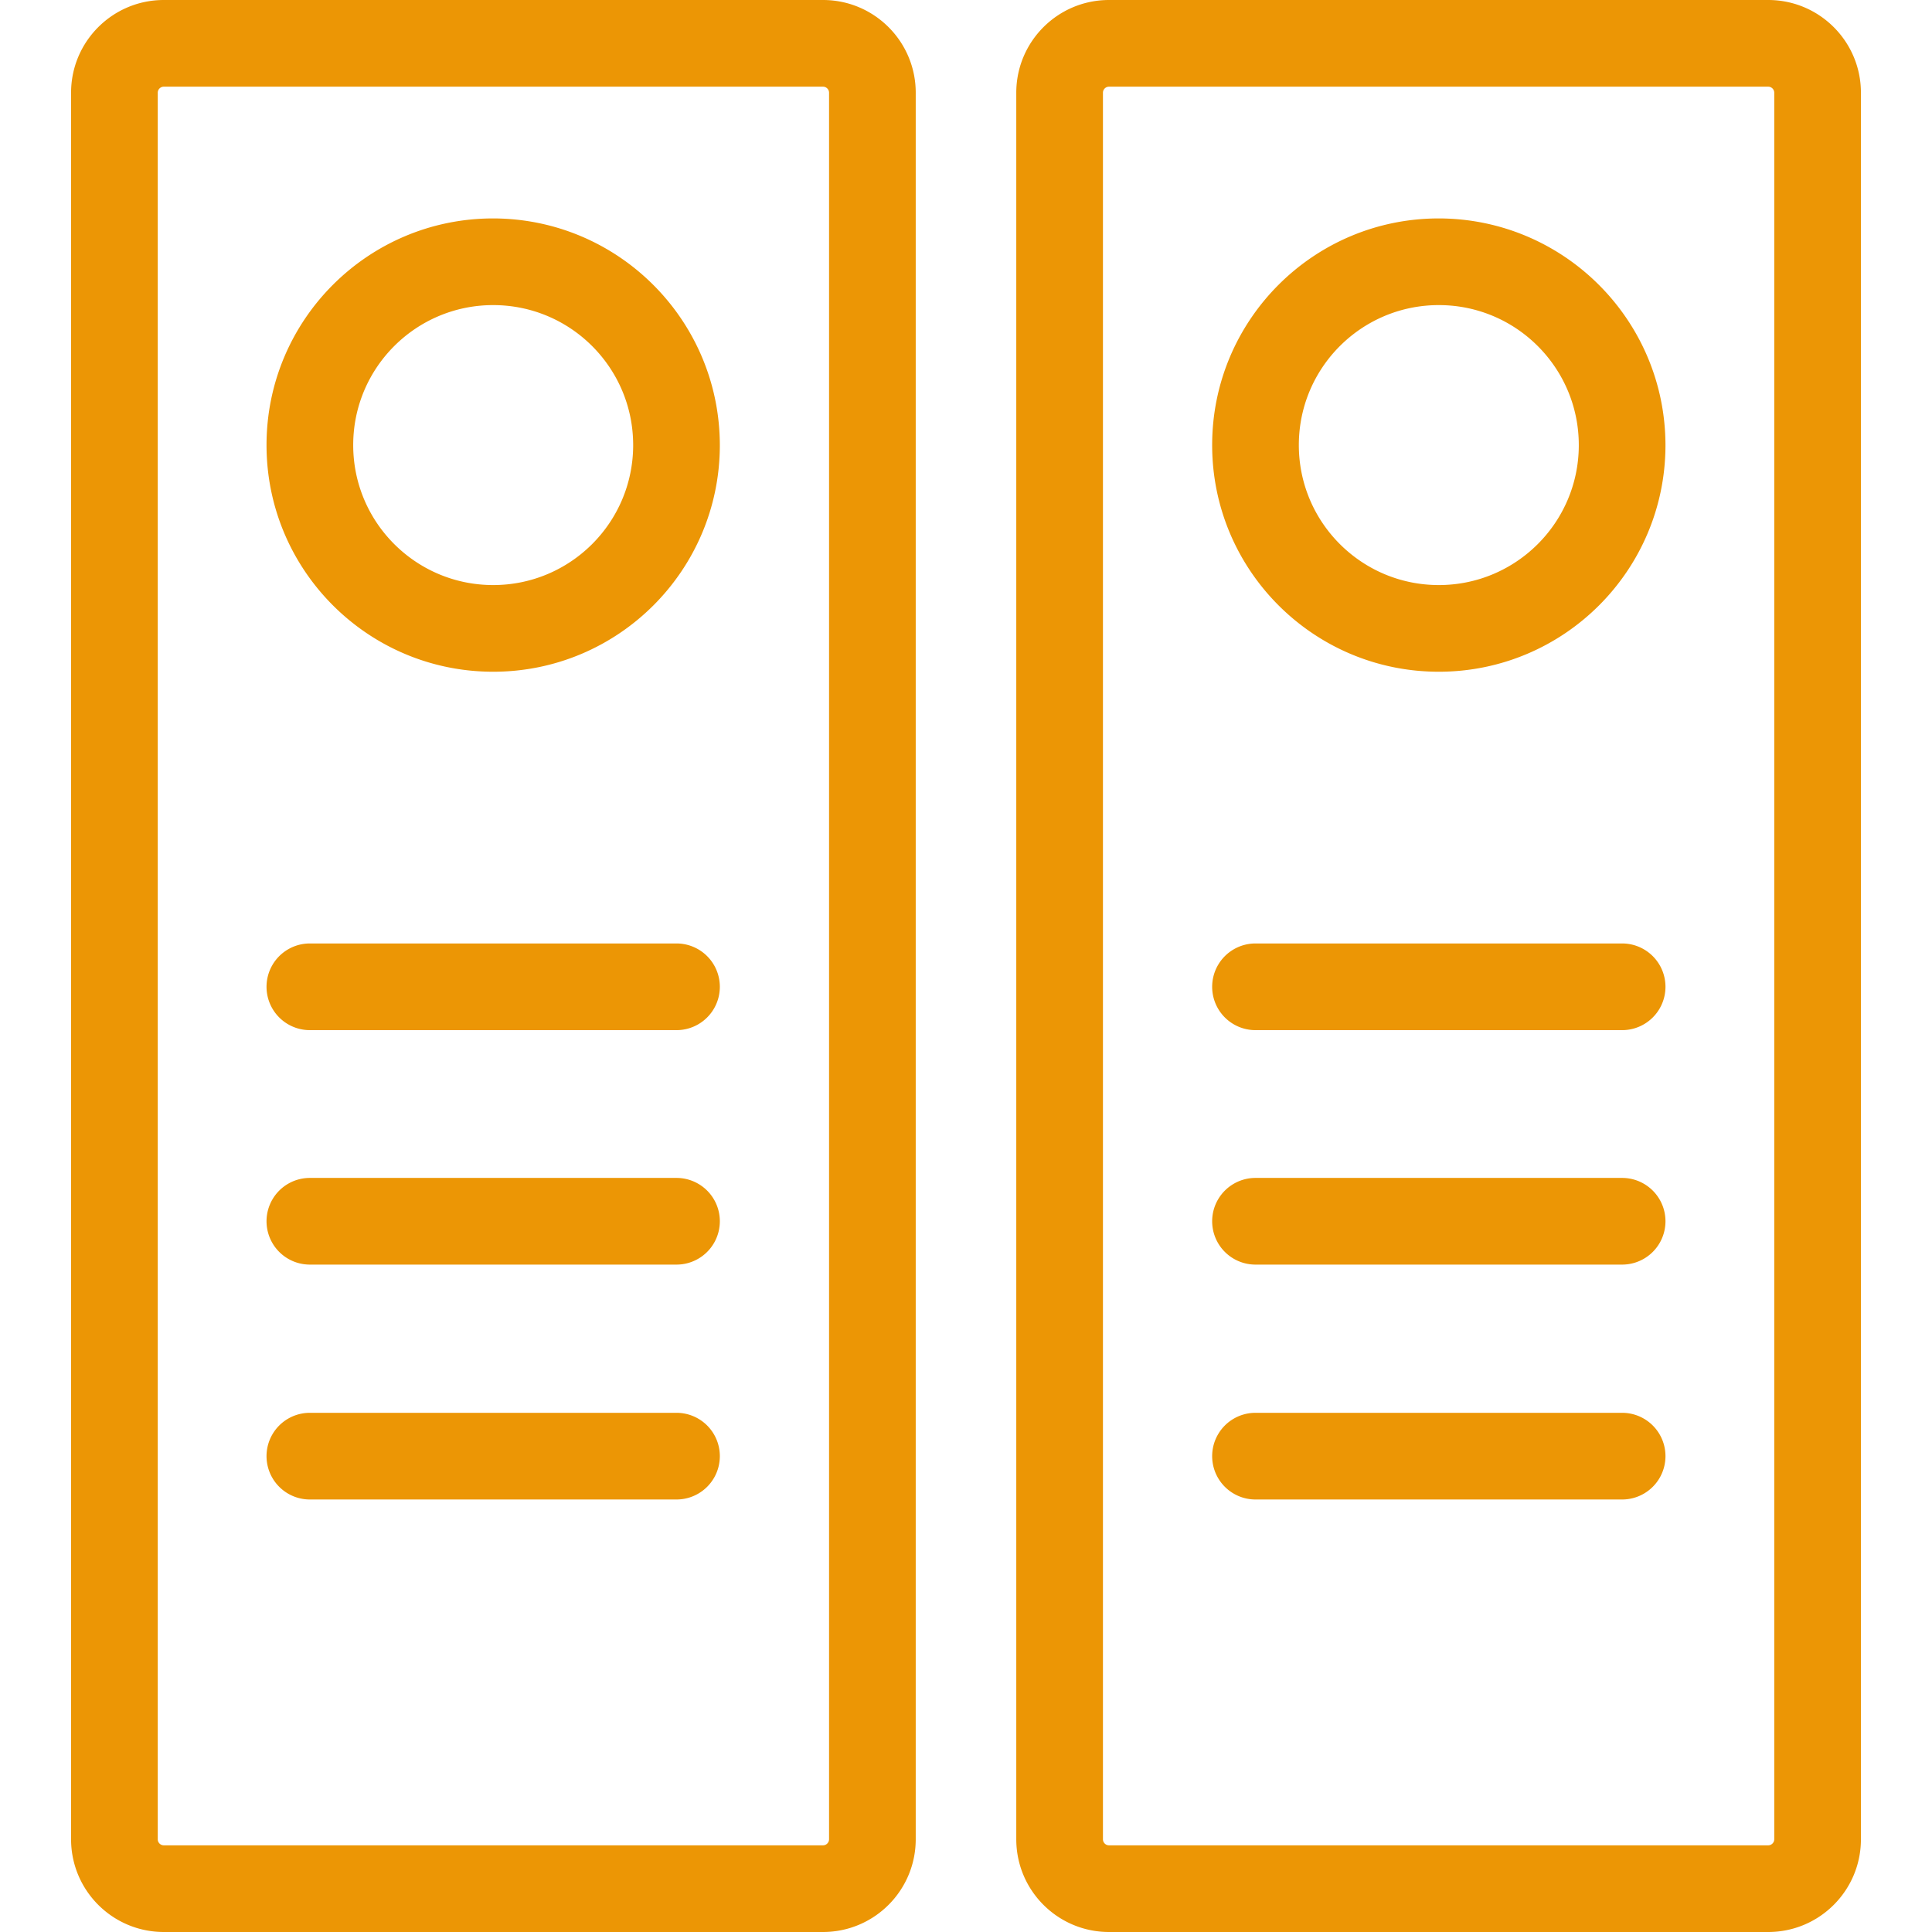 <svg xmlns="http://www.w3.org/2000/svg" viewBox="0 0 356.64 356.64" fill="#EC9605"><path d="M151.92 0H30.24c-9.455 0-17.12 7.665-17.12 17.12v322.4c0 9.455 7.665 17.12 17.12 17.12h121.68c9.455 0 17.12-7.665 17.12-17.12V17.12c0-9.455-7.665-17.12-17.12-17.12zm1.12 339.52a1.12 1.12 0 01-1.12 1.12H30.24a1.12 1.12 0 01-1.12-1.12V17.12c0-.619.501-1.12 1.12-1.12h121.68c.619 0 1.12.501 1.12 1.12v322.4z"/><path d="M91.04 40.32c-23.108 0-41.84 18.733-41.84 41.84 0 23.108 18.733 41.84 41.84 41.84 23.045 0 41.751-18.635 41.839-41.68.045-23.152-18.687-41.956-41.839-42zm25.84 42C116.792 96.528 105.249 108 91.04 108 76.769 108 65.2 96.431 65.2 82.159c0-14.271 11.569-25.84 25.841-25.839 14.271 0 25.84 11.569 25.839 25.84v.16zm8 91.84H57.2a8 8 0 000 16h67.68a8 8 0 000-16zm0 43.28H57.2a8 8 0 000 16h67.68a8 8 0 000-16zm0 43.36H57.2a8 8 0 000 16h67.68a8 8 0 000-16zM326.4 0H204.72c-9.455 0-17.12 7.665-17.12 17.12v322.4c0 9.455 7.665 17.12 17.12 17.12H326.4c9.455 0 17.12-7.665 17.12-17.12V17.12C343.52 7.665 335.855 0 326.4 0zm1.12 339.52a1.12 1.12 0 01-1.12 1.12H204.72a1.12 1.12 0 01-1.12-1.12V17.12c0-.619.501-1.12 1.12-1.12H326.4c.619 0 1.12.501 1.12 1.12v322.4z"/><path d="M265.6 40.32c-23.108 0-41.84 18.733-41.84 41.84 0 23.108 18.733 41.84 41.84 41.84 23.045 0 41.751-18.635 41.839-41.68.045-23.152-18.687-41.956-41.839-42zm25.84 42C291.352 96.528 279.809 108 265.6 108c-14.271 0-25.84-11.569-25.84-25.841 0-14.271 11.569-25.84 25.841-25.839 14.271 0 25.84 11.569 25.839 25.84v.16zm8 91.84h-67.68a8 8 0 000 16h67.68a8 8 0 000-16zm0 43.28h-67.68a8 8 0 000 16h67.68a8 8 0 000-16zm0 43.36h-67.68a8 8 0 000 16h67.68a8 8 0 000-16z"/></svg>